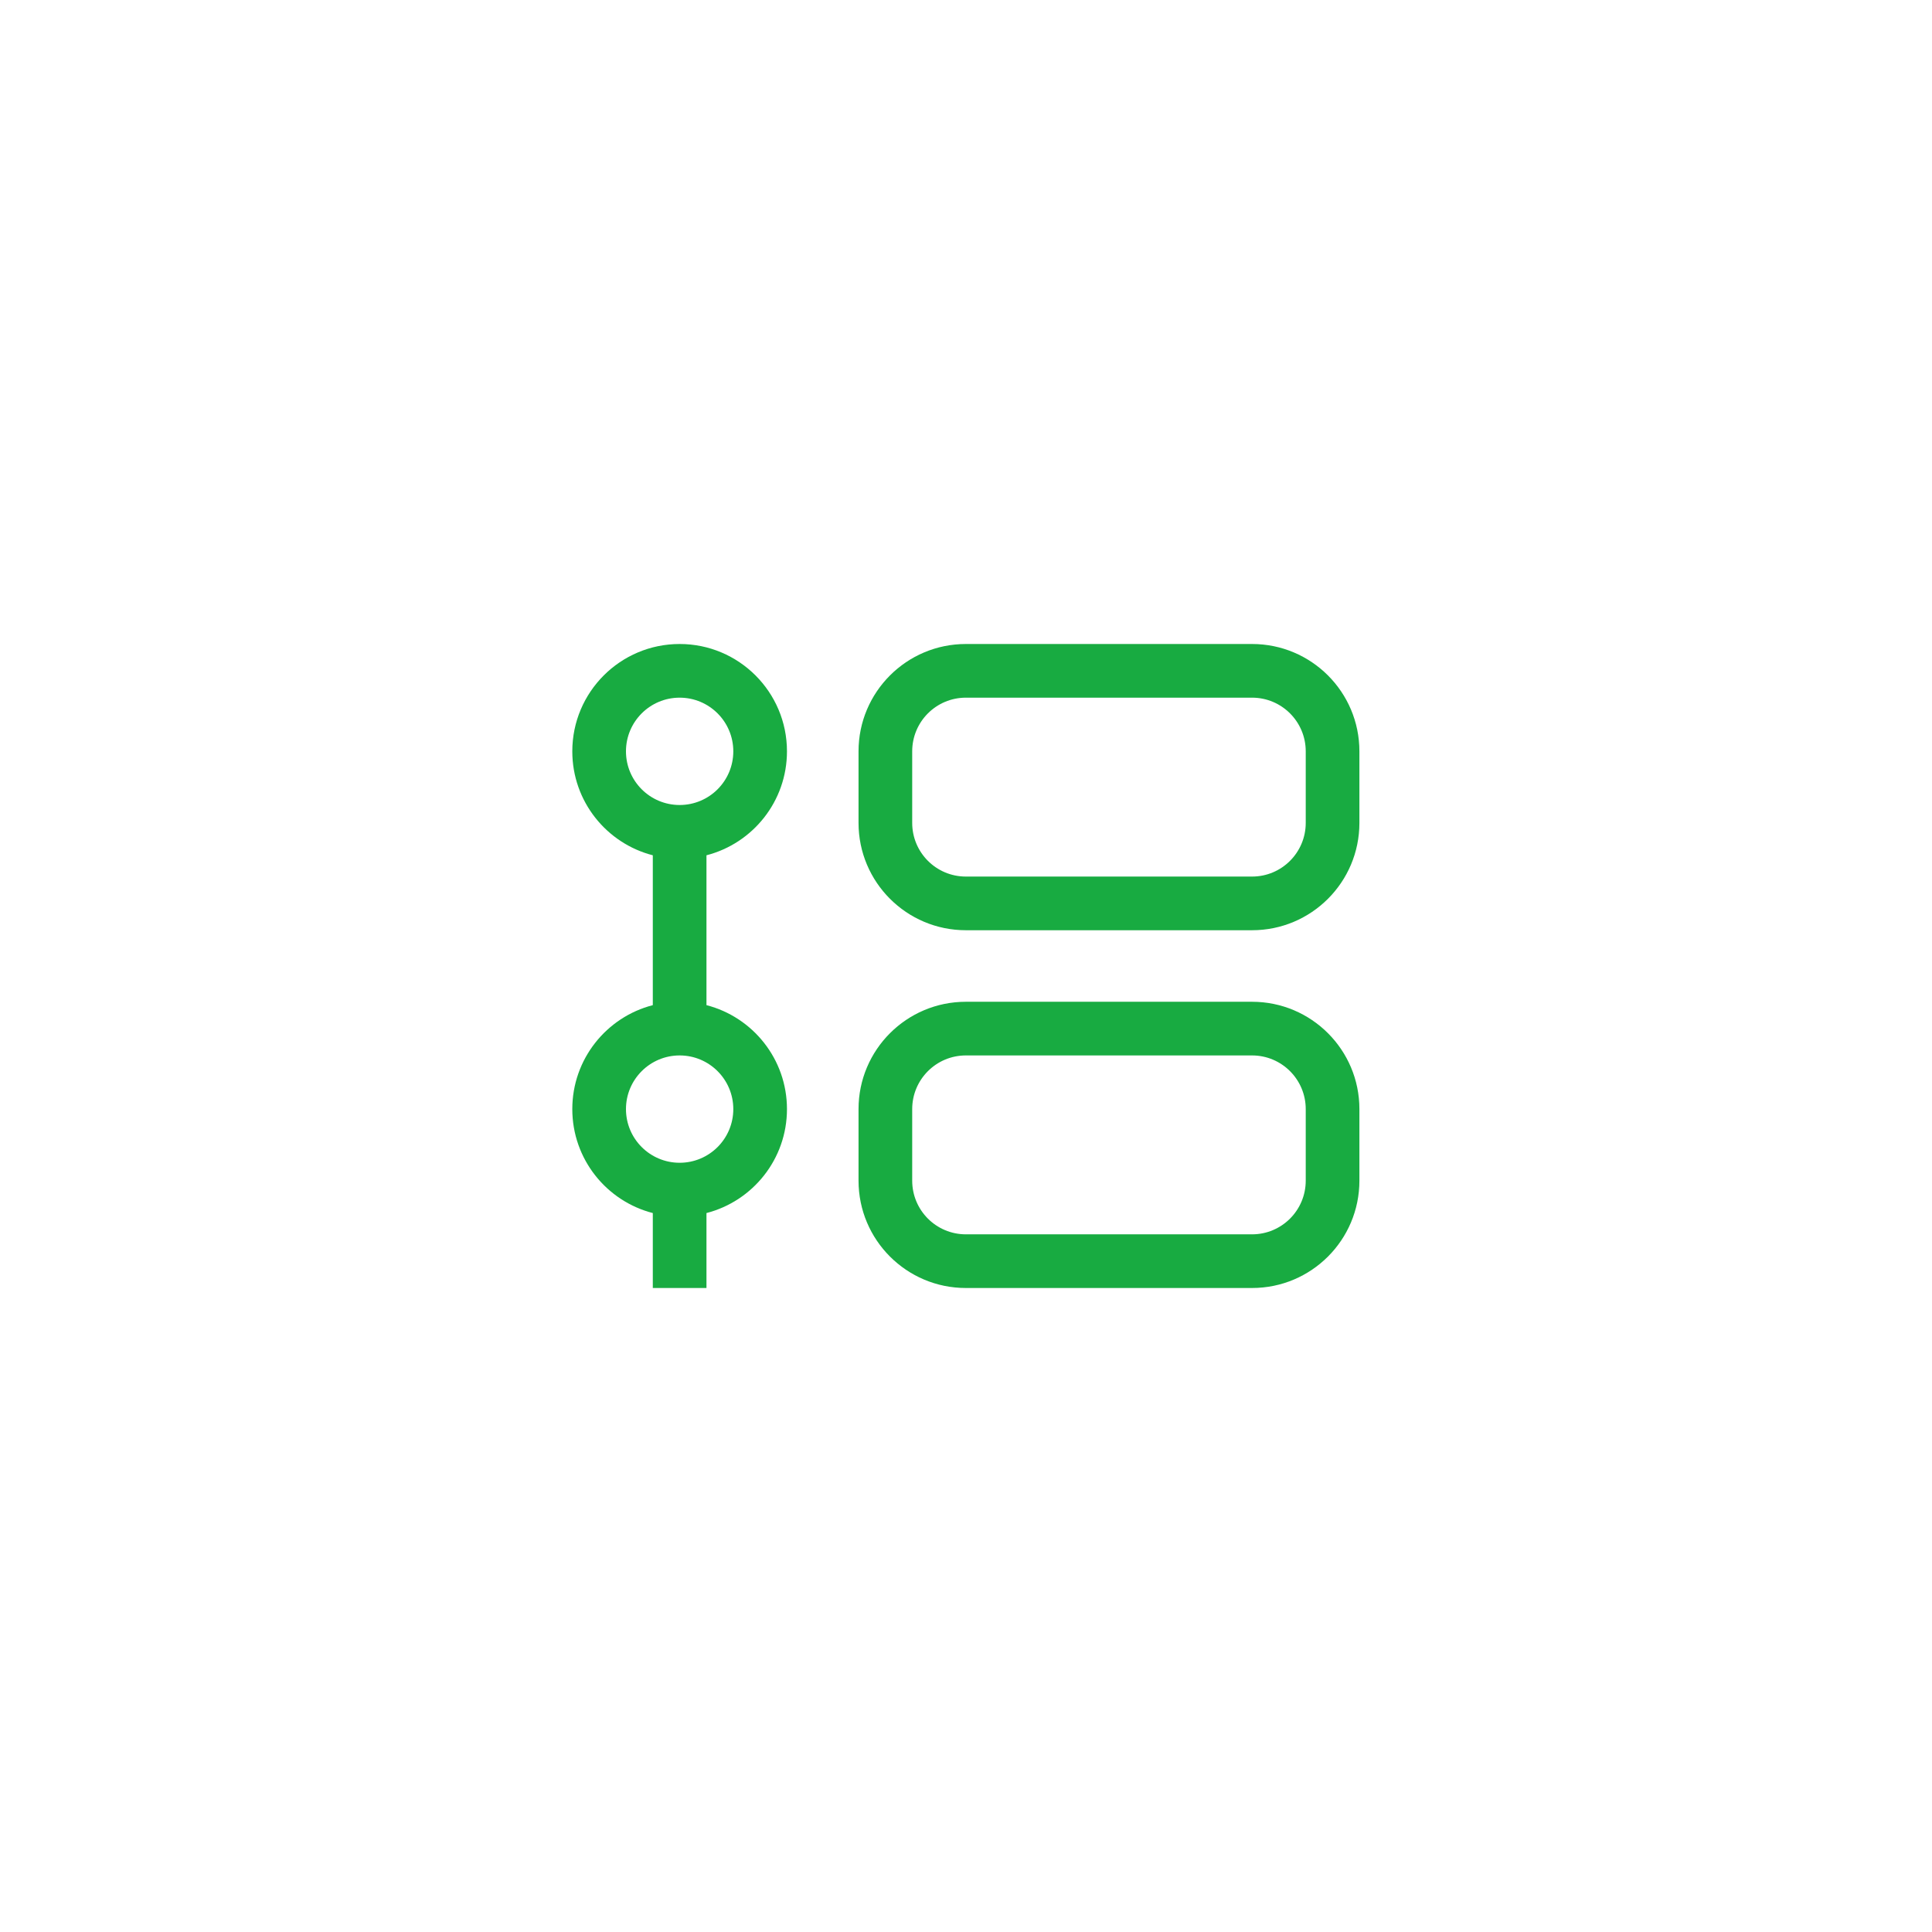 <svg width="72" height="72" viewBox="0 0 72 72" fill="none" xmlns="http://www.w3.org/2000/svg">
<g filter="url(#filter0_d_14760_43995)">
<rect x="8" y="6" width="56" height="56" rx="12" fill="white"/>
<rect x="20" y="18" width="32" height="32" rx="12" fill="white"/>
<path fill-rule="evenodd" clip-rule="evenodd" d="M25.328 28C24.224 28 23.328 27.105 23.328 26C23.328 24.895 24.224 24 25.328 24C26.433 24 27.328 24.895 27.328 26C27.328 27.105 26.433 28 25.328 28ZM21.328 26C21.328 23.791 23.119 22 25.328 22C27.537 22 29.328 23.791 29.328 26C29.328 27.864 28.053 29.43 26.328 29.874L26.328 35.459C28.053 35.903 29.328 37.469 29.328 39.333C29.328 41.197 28.053 42.763 26.328 43.207V46H24.328L24.328 43.207C22.603 42.763 21.328 41.197 21.328 39.333C21.328 37.469 22.603 35.903 24.328 35.459L24.328 29.874C22.603 29.43 21.328 27.864 21.328 26ZM25.328 41.333C24.224 41.333 23.328 40.438 23.328 39.333C23.328 38.229 24.224 37.333 25.328 37.333C26.433 37.333 27.328 38.229 27.328 39.333C27.328 40.438 26.433 41.333 25.328 41.333ZM46.661 24H35.995C34.89 24 33.995 24.895 33.995 26V28.667C33.995 29.771 34.89 30.667 35.995 30.667H46.661C47.766 30.667 48.661 29.771 48.661 28.667V26C48.661 24.895 47.766 24 46.661 24ZM35.995 22C33.786 22 31.995 23.791 31.995 26V28.667C31.995 30.876 33.786 32.667 35.995 32.667H46.661C48.871 32.667 50.661 30.876 50.661 28.667V26C50.661 23.791 48.871 22 46.661 22H35.995ZM35.995 37.333H46.661C47.766 37.333 48.661 38.229 48.661 39.333V42C48.661 43.105 47.766 44 46.661 44H35.995C34.89 44 33.995 43.105 33.995 42V39.333C33.995 38.229 34.89 37.333 35.995 37.333ZM31.995 39.333C31.995 37.124 33.786 35.333 35.995 35.333H46.661C48.871 35.333 50.661 37.124 50.661 39.333V42C50.661 44.209 48.871 46 46.661 46H35.995C33.786 46 31.995 44.209 31.995 42V39.333Z" fill="#18AB41"/>
</g>
<defs>
<filter id="filter0_d_14760_43995" x="0" y="0" width="72" height="72" filterUnits="userSpaceOnUse" color-interpolation-filters="sRGB">
<feFlood flood-opacity="0" result="BackgroundImageFix"/>
<feColorMatrix in="SourceAlpha" type="matrix" values="0 0 0 0 0 0 0 0 0 0 0 0 0 0 0 0 0 0 127 0" result="hardAlpha"/>
<feOffset dy="2"/>
<feGaussianBlur stdDeviation="4"/>
<feComposite in2="hardAlpha" operator="out"/>
<feColorMatrix type="matrix" values="0 0 0 0 0 0 0 0 0 0 0 0 0 0 0 0 0 0 0.04 0"/>
<feBlend mode="normal" in2="BackgroundImageFix" result="effect1_dropShadow_14760_43995"/>
<feBlend mode="normal" in="SourceGraphic" in2="effect1_dropShadow_14760_43995" result="shape"/>
</filter>
</defs>
</svg>

